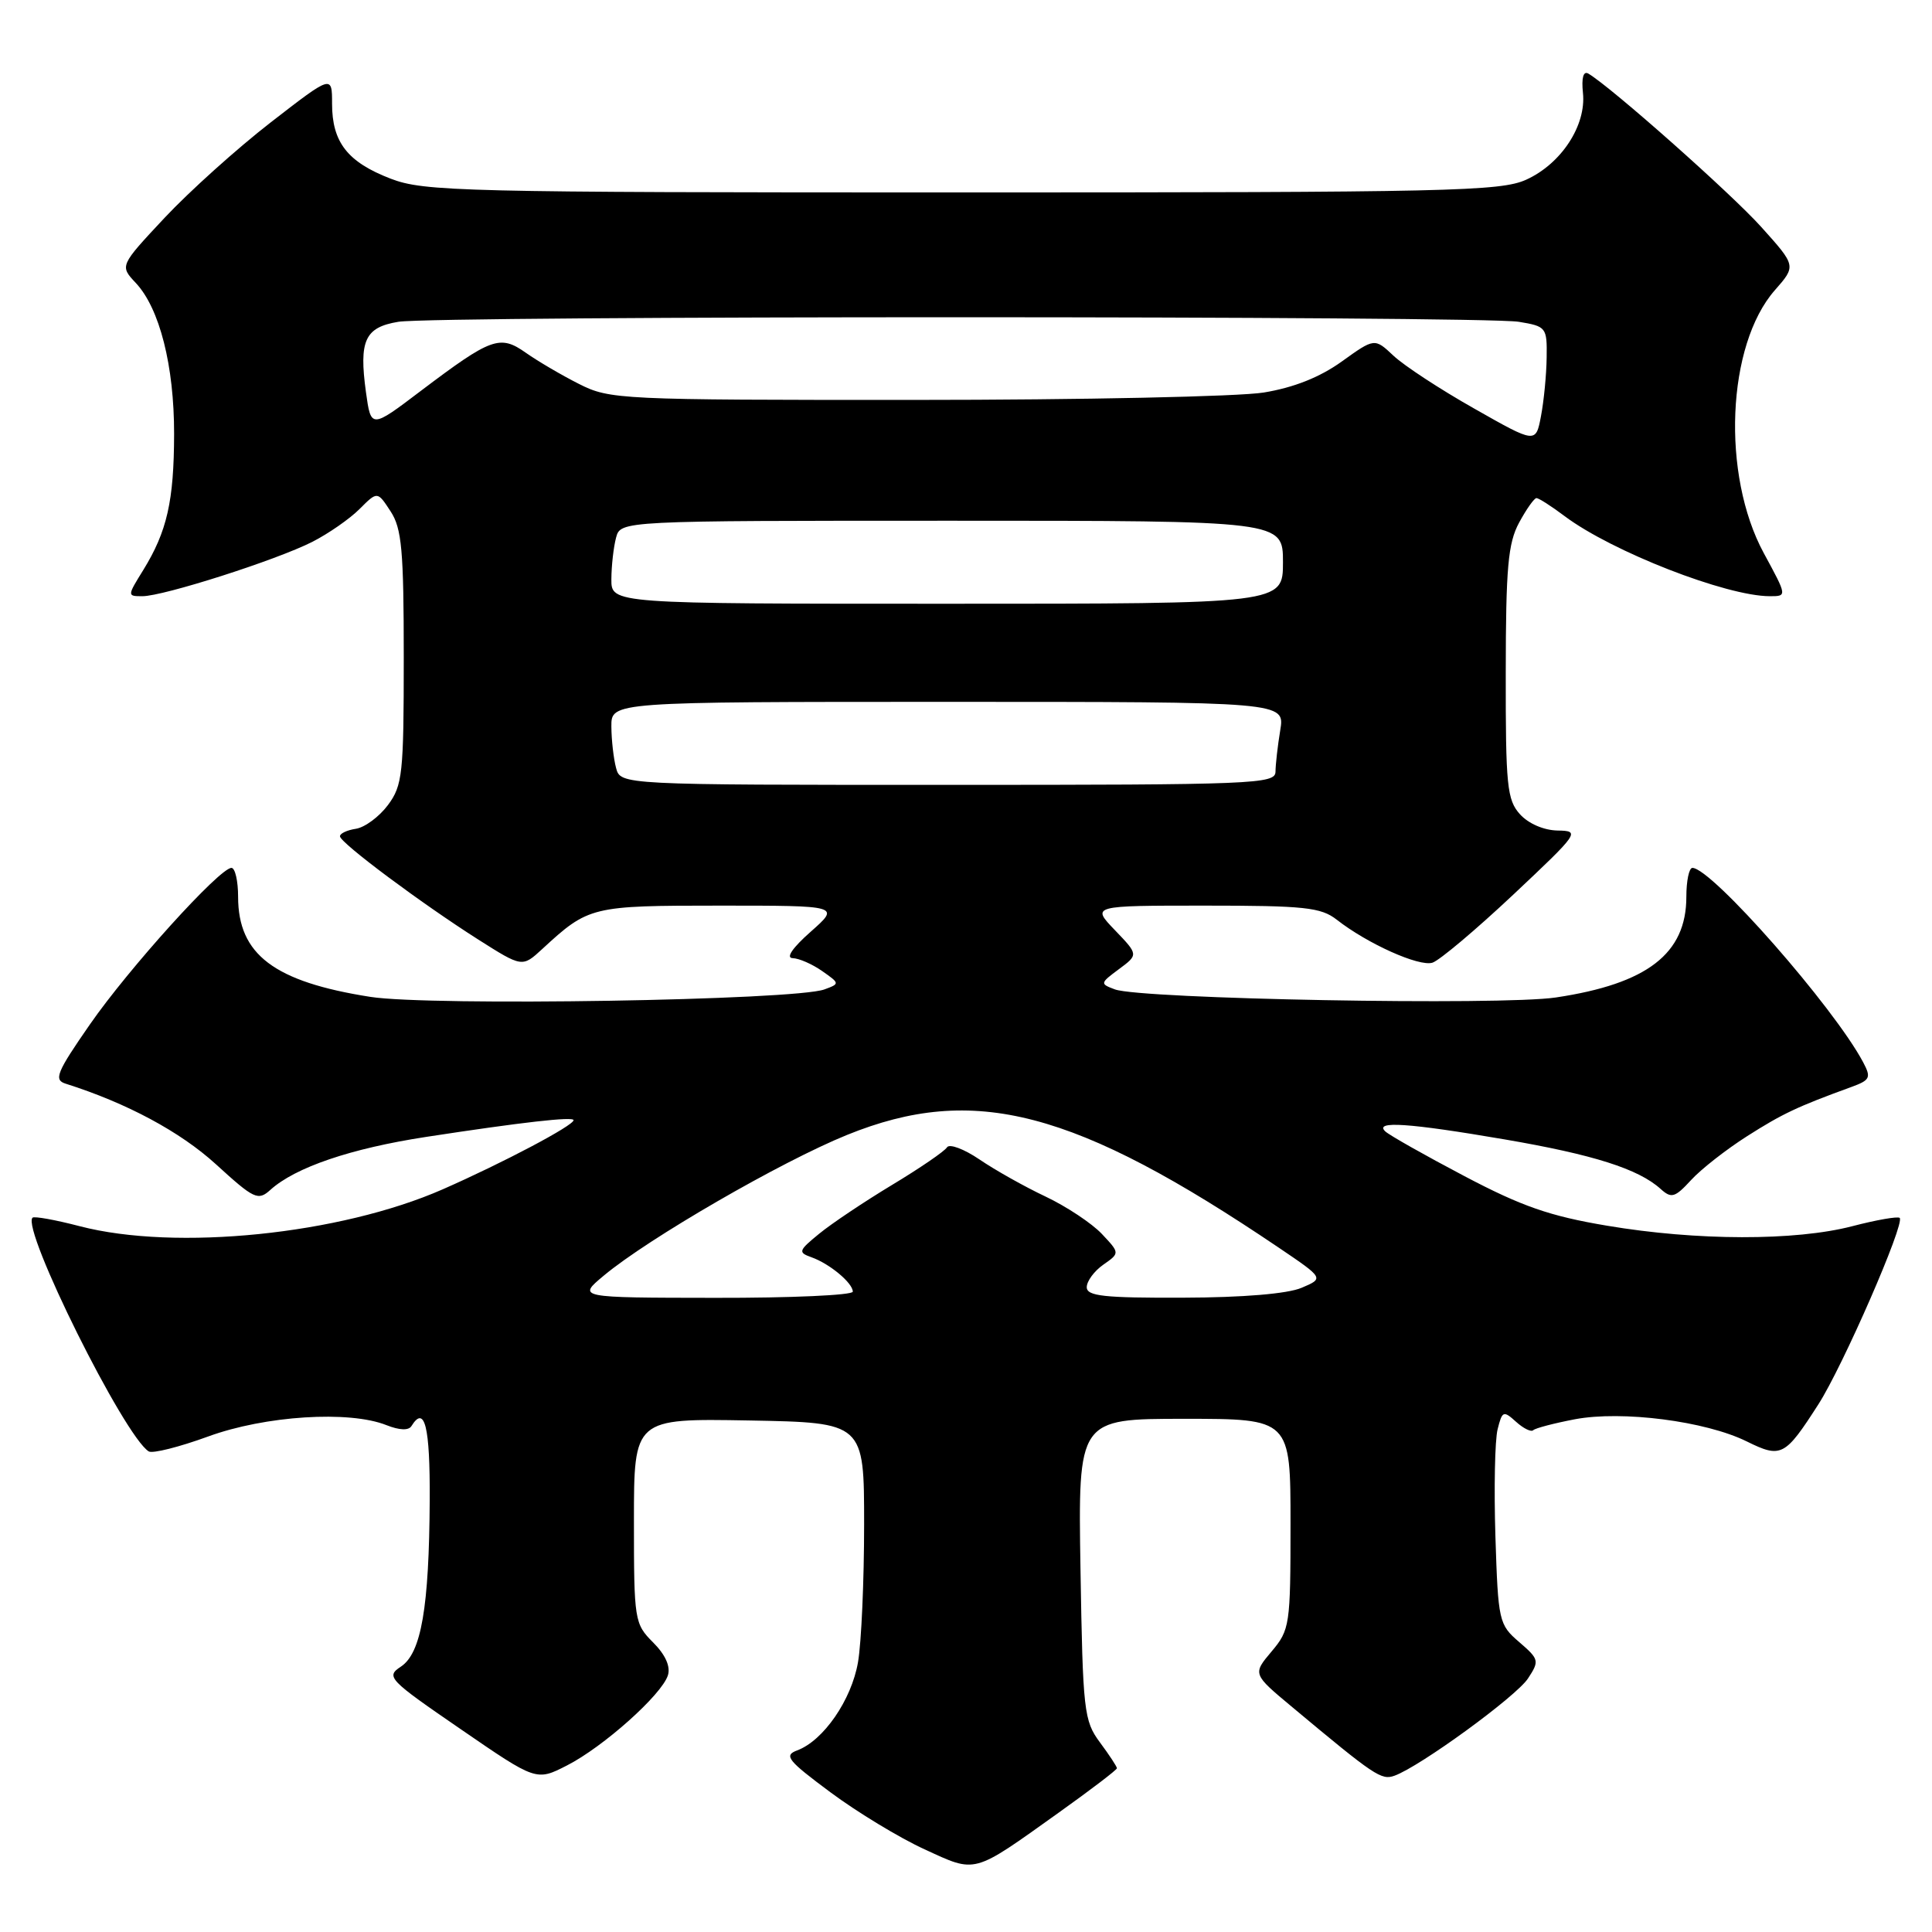 <?xml version="1.0" encoding="UTF-8" standalone="no"?>
<!DOCTYPE svg PUBLIC "-//W3C//DTD SVG 1.1//EN" "http://www.w3.org/Graphics/SVG/1.1/DTD/svg11.dtd" >
<svg xmlns="http://www.w3.org/2000/svg" xmlns:xlink="http://www.w3.org/1999/xlink" version="1.1" viewBox="0 0 256 256">
 <g >
 <path fill="currentColor"
d=" M 140.25 240.21 C 144.51 237.17 148.00 234.51 148.00 234.30 C 148.00 234.09 146.99 232.55 145.75 230.88 C 143.62 228.01 143.48 226.74 143.17 207.92 C 142.85 188.00 142.85 188.00 156.92 188.00 C 171.00 188.00 171.00 188.00 171.00 201.92 C 171.00 215.34 170.91 215.96 168.49 218.83 C 165.97 221.82 165.97 221.82 171.24 226.21 C 182.16 235.33 183.04 235.92 184.78 235.29 C 188.17 234.07 200.91 224.79 202.47 222.40 C 204.00 220.07 203.94 219.86 201.30 217.58 C 198.61 215.27 198.51 214.83 198.15 203.59 C 197.95 197.22 198.08 190.82 198.44 189.39 C 199.05 186.95 199.21 186.88 200.88 188.39 C 201.86 189.28 202.89 189.78 203.16 189.51 C 203.43 189.24 205.91 188.59 208.68 188.06 C 214.92 186.88 225.98 188.30 231.44 190.99 C 236.02 193.25 236.51 192.99 240.94 186.09 C 244.19 181.03 252.44 162.11 251.72 161.38 C 251.48 161.15 248.65 161.64 245.43 162.48 C 237.88 164.44 224.83 164.42 212.93 162.41 C 205.35 161.14 201.64 159.85 194.00 155.82 C 188.78 153.07 184.07 150.41 183.55 149.91 C 182.07 148.49 186.65 148.80 199.39 150.98 C 211.13 152.99 217.11 154.89 220.04 157.54 C 221.47 158.83 221.93 158.70 224.08 156.36 C 225.41 154.91 228.75 152.30 231.50 150.55 C 236.17 147.58 238.14 146.64 245.29 144.04 C 247.81 143.12 247.96 142.80 246.88 140.76 C 243.01 133.46 226.79 115.00 224.25 115.00 C 223.81 115.00 223.45 116.72 223.45 118.83 C 223.45 126.36 218.28 130.36 206.16 132.17 C 198.89 133.26 151.21 132.38 147.73 131.10 C 145.74 130.36 145.75 130.28 148.26 128.42 C 150.85 126.50 150.85 126.50 147.73 123.25 C 144.61 120.00 144.61 120.00 159.67 120.00 C 172.84 120.00 175.03 120.23 177.12 121.86 C 181.21 125.06 188.04 128.12 189.81 127.56 C 190.74 127.26 195.55 123.21 200.50 118.56 C 209.25 110.33 209.41 110.10 206.40 110.05 C 204.57 110.02 202.53 109.14 201.40 107.89 C 199.69 105.99 199.50 104.11 199.52 89.14 C 199.53 75.18 199.82 71.98 201.29 69.25 C 202.26 67.46 203.29 66.00 203.59 66.00 C 203.89 66.00 205.57 67.07 207.32 68.39 C 213.59 73.09 228.74 79.00 234.51 79.00 C 236.81 79.00 236.81 79.00 233.71 73.29 C 228.08 62.89 228.80 45.71 235.18 38.45 C 238.01 35.23 238.01 35.23 233.37 30.07 C 229.36 25.61 213.49 11.54 210.46 9.75 C 209.80 9.37 209.54 10.32 209.75 12.32 C 210.20 16.62 206.88 21.70 202.23 23.81 C 198.84 25.35 192.02 25.50 127.50 25.50 C 61.05 25.50 56.20 25.38 51.75 23.67 C 46.05 21.47 44.00 18.85 44.00 13.74 C 44.00 9.92 44.00 9.92 35.88 16.21 C 31.42 19.67 25.09 25.36 21.81 28.86 C 15.86 35.22 15.86 35.22 17.99 37.49 C 21.15 40.85 23.08 48.47 23.07 57.50 C 23.05 66.40 22.14 70.41 18.98 75.54 C 16.85 78.98 16.85 79.00 18.87 79.00 C 21.66 79.00 36.64 74.21 41.38 71.80 C 43.52 70.71 46.33 68.76 47.64 67.45 C 50.01 65.08 50.01 65.08 51.75 67.75 C 53.24 70.01 53.50 72.91 53.50 87.13 C 53.50 102.56 53.34 104.07 51.40 106.68 C 50.24 108.23 48.33 109.64 47.15 109.82 C 45.97 110.00 45.02 110.45 45.05 110.82 C 45.10 111.70 55.86 119.72 63.35 124.48 C 69.20 128.19 69.20 128.19 71.85 125.75 C 78.00 120.08 78.34 120.00 95.39 120.00 C 111.33 120.00 111.33 120.00 107.42 123.46 C 105.02 125.58 104.09 126.93 105.03 126.96 C 105.87 126.98 107.63 127.75 108.94 128.67 C 111.29 130.31 111.29 130.35 109.25 131.10 C 105.34 132.55 57.04 133.34 49.07 132.09 C 36.32 130.09 31.55 126.48 31.55 118.83 C 31.55 116.72 31.15 115.00 30.67 115.00 C 29.10 115.00 17.04 128.34 11.90 135.76 C 7.50 142.10 7.10 143.09 8.69 143.59 C 16.81 146.16 23.88 149.96 28.61 154.27 C 33.67 158.89 34.19 159.14 35.82 157.67 C 39.12 154.68 46.50 152.17 56.50 150.64 C 69.09 148.71 76.00 147.92 76.00 148.43 C 76.00 149.14 66.69 154.06 58.69 157.58 C 45.04 163.58 23.30 165.79 10.57 162.48 C 7.35 161.64 4.53 161.13 4.31 161.35 C 2.81 162.86 16.47 190.32 19.71 192.32 C 20.22 192.63 23.75 191.74 27.56 190.35 C 35.12 187.58 46.26 186.87 51.21 188.84 C 52.93 189.52 54.15 189.57 54.52 188.96 C 56.28 186.12 56.99 189.02 56.94 198.75 C 56.86 213.02 55.82 219.04 53.13 220.83 C 51.10 222.17 51.44 222.53 61.04 229.12 C 71.06 236.01 71.06 236.01 75.13 233.93 C 79.95 231.47 87.68 224.57 88.50 221.99 C 88.87 220.82 88.17 219.26 86.54 217.63 C 84.07 215.16 84.00 214.72 84.00 201.52 C 84.00 187.95 84.00 187.95 99.25 188.22 C 114.50 188.50 114.50 188.50 114.50 202.00 C 114.50 209.43 114.14 217.64 113.69 220.25 C 112.83 225.25 109.11 230.65 105.62 231.94 C 103.83 232.61 104.36 233.27 110.04 237.49 C 113.59 240.13 119.20 243.53 122.50 245.04 C 129.42 248.22 128.79 248.39 140.25 240.21 Z  M 80.00 169.03 C 85.90 164.10 103.49 153.93 112.22 150.39 C 129.06 143.56 142.39 147.04 169.47 165.34 C 175.44 169.38 175.44 169.38 172.47 170.64 C 170.62 171.43 164.71 171.93 156.75 171.95 C 146.29 171.99 144.00 171.74 144.00 170.56 C 144.00 169.76 144.99 168.42 146.19 167.58 C 148.39 166.04 148.39 166.04 146.00 163.50 C 144.69 162.11 141.34 159.88 138.56 158.56 C 135.78 157.25 131.83 155.03 129.78 153.63 C 127.73 152.24 125.80 151.52 125.48 152.03 C 125.16 152.55 121.89 154.79 118.20 157.01 C 114.52 159.23 110.17 162.14 108.54 163.48 C 105.79 165.73 105.72 165.95 107.54 166.60 C 109.95 167.46 113.00 170.01 113.00 171.15 C 113.00 171.62 104.79 171.99 94.75 171.97 C 76.50 171.95 76.50 171.95 80.00 169.03 Z  M 81.63 101.75 C 81.30 100.51 81.02 98.04 81.01 96.25 C 81.00 93.00 81.00 93.00 125.63 93.00 C 170.26 93.00 170.26 93.00 169.64 96.75 C 169.30 98.81 169.02 101.29 169.01 102.25 C 169.00 103.89 166.26 104.00 125.62 104.00 C 82.23 104.00 82.23 104.00 81.63 101.75 Z  M 81.01 76.75 C 81.02 74.96 81.30 72.49 81.63 71.25 C 82.23 69.00 82.23 69.00 126.12 69.00 C 170.00 69.00 170.00 69.00 170.00 74.50 C 170.00 80.00 170.00 80.00 125.50 80.00 C 81.00 80.00 81.00 80.00 81.01 76.75 Z  M 195.33 54.13 C 190.83 51.59 186.03 48.44 184.65 47.14 C 182.14 44.78 182.14 44.78 177.78 47.91 C 174.88 49.99 171.43 51.36 167.46 52.01 C 164.18 52.55 143.37 52.99 121.21 52.99 C 82.08 53.00 80.80 52.94 76.71 50.87 C 74.39 49.70 71.23 47.84 69.67 46.74 C 66.24 44.32 65.10 44.74 55.78 51.78 C 49.16 56.80 49.16 56.80 48.49 51.96 C 47.55 45.11 48.35 43.37 52.78 42.64 C 57.65 41.83 196.37 41.84 201.25 42.64 C 204.89 43.24 205.00 43.38 204.94 47.38 C 204.91 49.65 204.57 53.14 204.19 55.13 C 203.50 58.77 203.50 58.77 195.33 54.13 Z "/>
</g>
</svg>